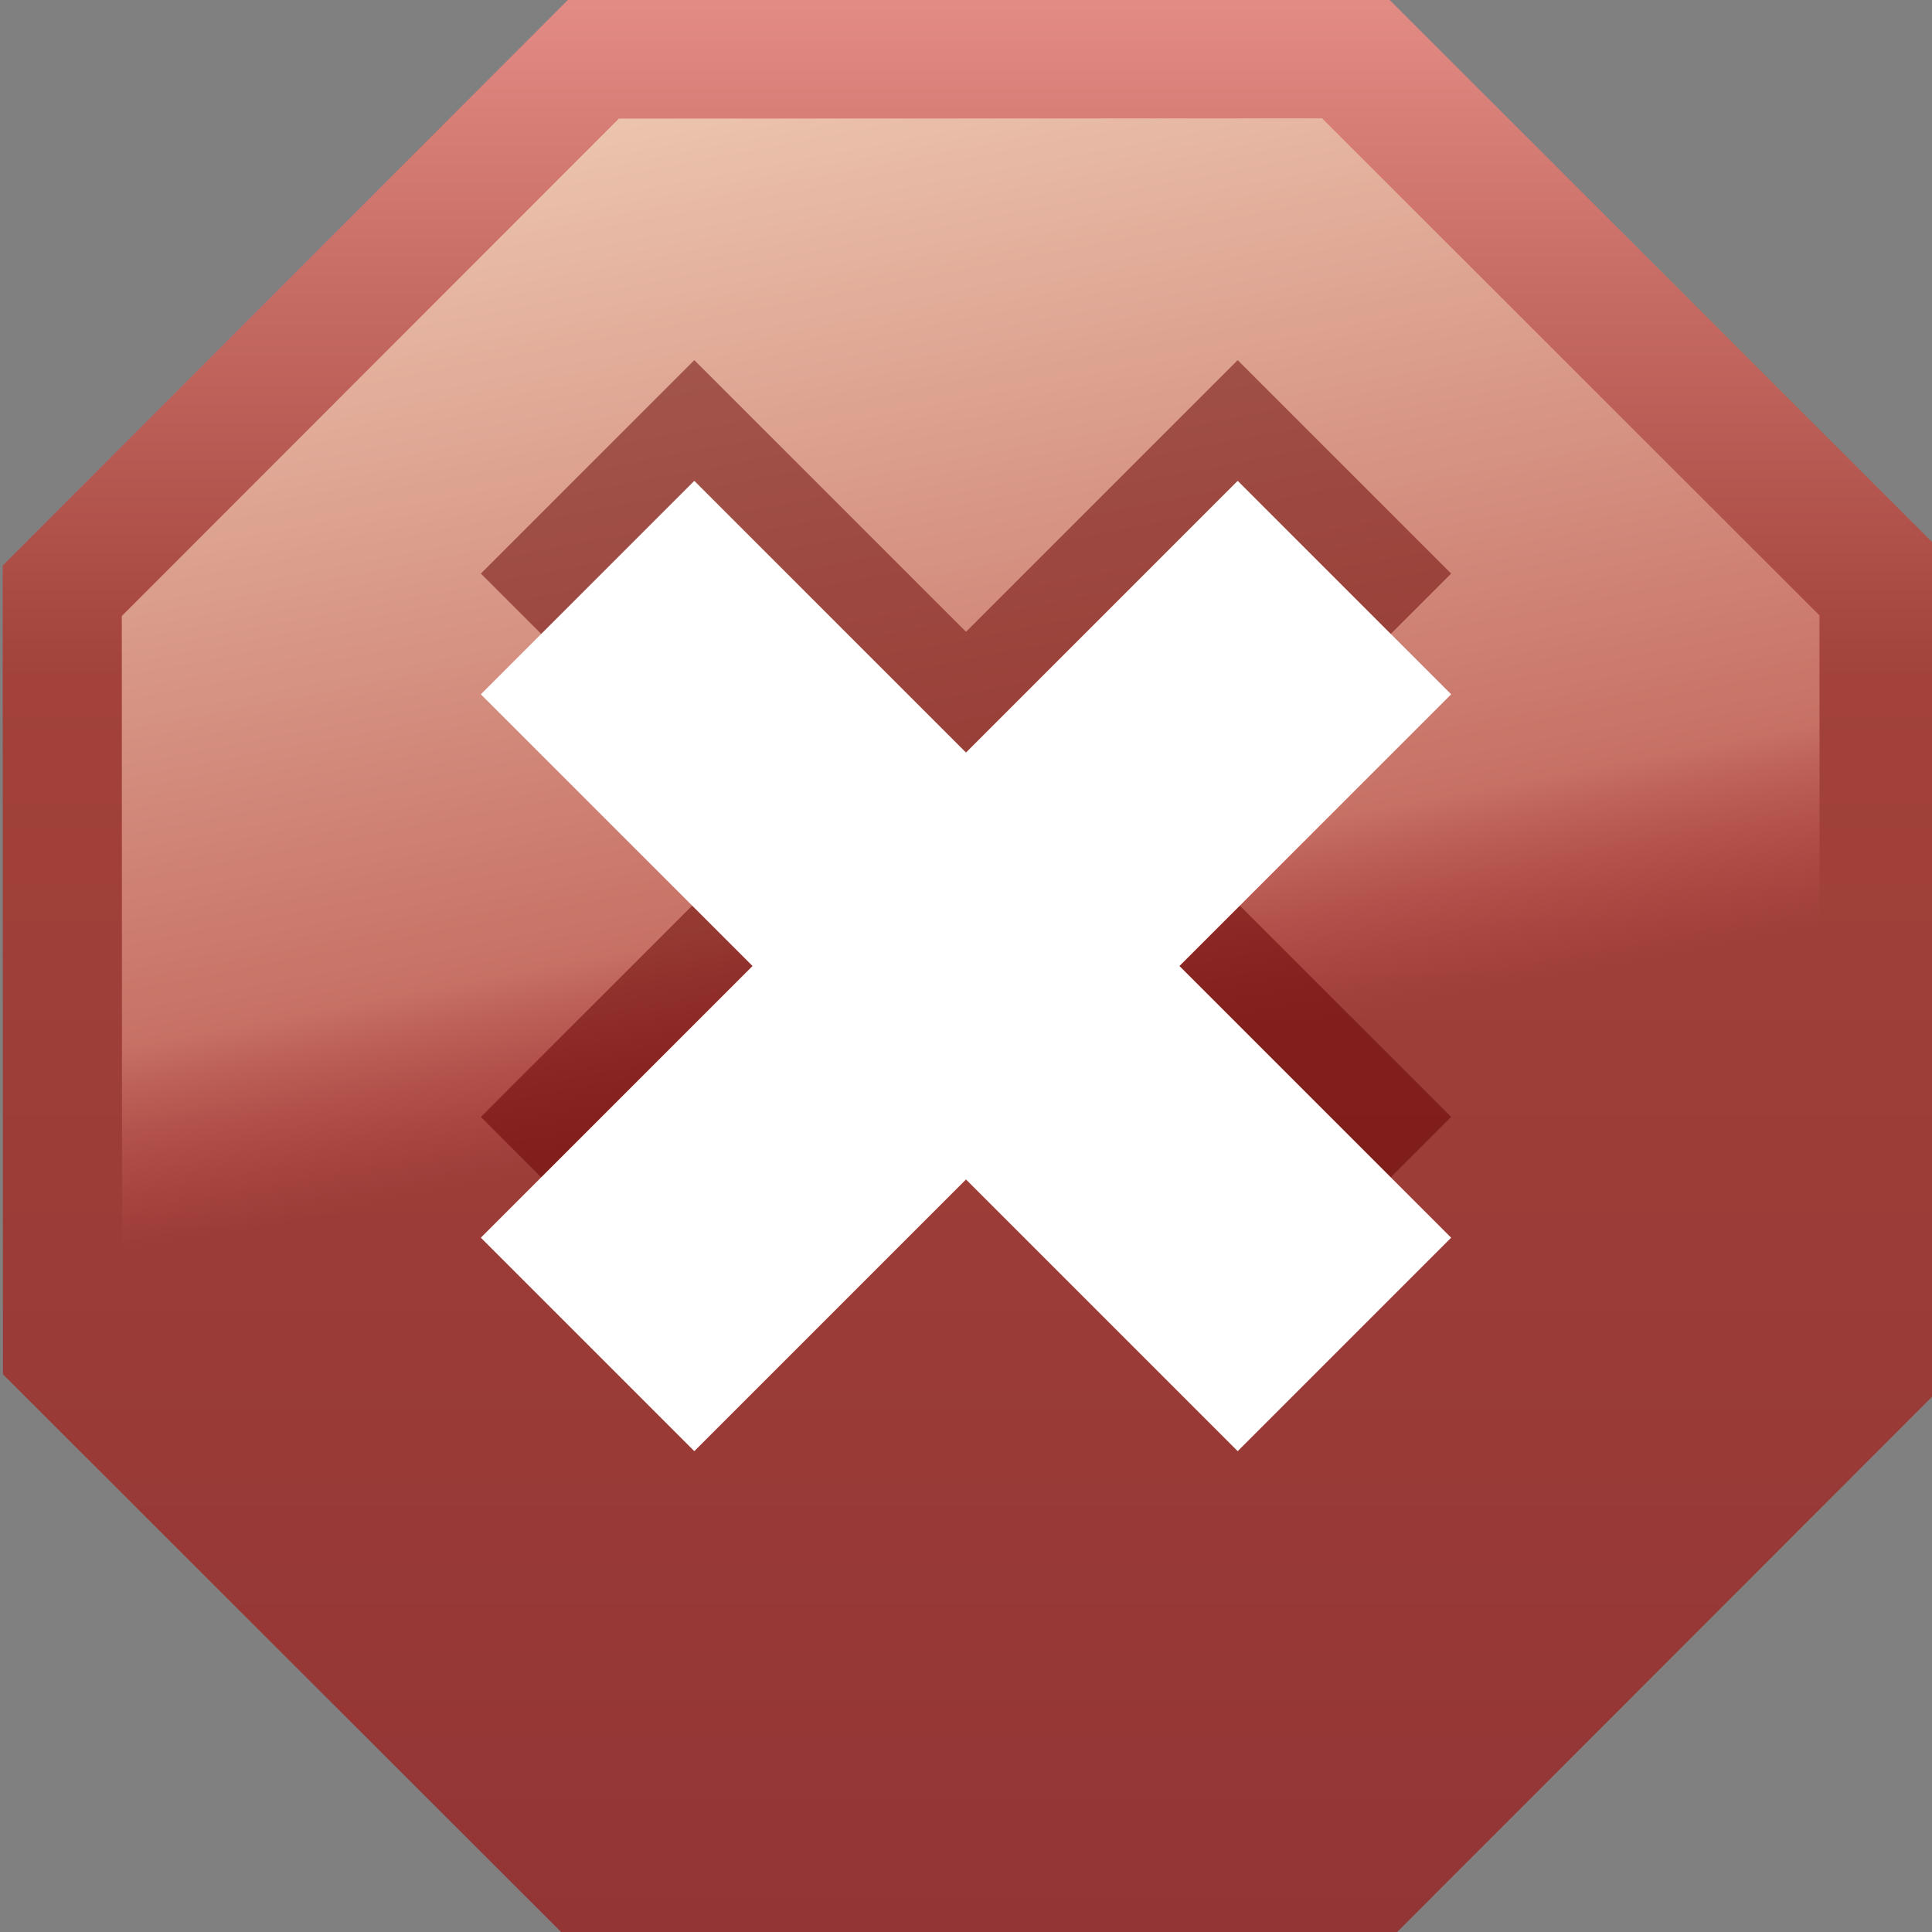 <svg xmlns="http://www.w3.org/2000/svg" xmlns:xlink="http://www.w3.org/1999/xlink" width="16" height="16" version="1">
  <rect width="100%" height="100%" fill="#808080" stroke="none"/>
  <defs>
    <linearGradient xlink:href="#a" id="e" x1="224.286" y1="237.909" x2="224.286" y2="-113.624" gradientUnits="userSpaceOnUse"/>
    <linearGradient xlink:href="#b" id="f" gradientUnits="userSpaceOnUse" x1="192.328" y1="94.1" x2="152.545" y2="-113.624"/>
    <linearGradient id="c">
      <stop offset="0" stop-color="#eacdc4"/>
      <stop offset="1" stop-color="#fff"/>
    </linearGradient>
    <linearGradient id="b">
      <stop offset="0" stop-color="#bf4e4e" stop-opacity="0"/>
      <stop offset=".2" stop-color="#c77165"/>
      <stop offset="1" stop-color="#ecc4ae"/>
    </linearGradient>
    <linearGradient id="d">
      <stop offset="0" stop-color="#e47e5e" stop-opacity="0"/>
      <stop offset="1" stop-color="#ecd4cc" stop-opacity=".235"/>
    </linearGradient>
    <linearGradient id="a">
      <stop offset="0" stop-color="#933535"/>
      <stop offset=".65" stop-color="#a2423a"/>
      <stop offset="1" stop-color="#e38c85"/>
    </linearGradient>
  </defs>
  <path style="marker:none" d="M297.143 237.857l-145.588.052L48.57 135 48.52-10.588l102.91-102.983 145.588-.053L400-10.714l.052 145.588-102.91 102.983z" transform="matrix(.046 0 0 .046 -2.21 5.171)" fill="url(#e)" fill-rule="evenodd" overflow="visible"/>
  <path transform="matrix(.04 0 0 .04 -.932 5.525)" d="M297.143 237.857l-145.588.052L48.57 135 48.52-10.588l102.91-102.983 145.588-.053L400-10.714l.052 145.588-102.91 102.983z" style="marker:none" fill="url(#f)" fill-rule="evenodd" overflow="visible"/>
  <path d="M5.75 4.75l4.5 4.5m-4.5 0l4.5-4.5" opacity=".5" fill="none" stroke="#640000" stroke-width="2.5" stroke-linecap="square"/>
  <path d="M5.75 5.75l4.5 4.5m-4.5 0l4.5-4.5" fill="none" stroke="#fff" stroke-width="2.5" stroke-linecap="square"/>
</svg>
